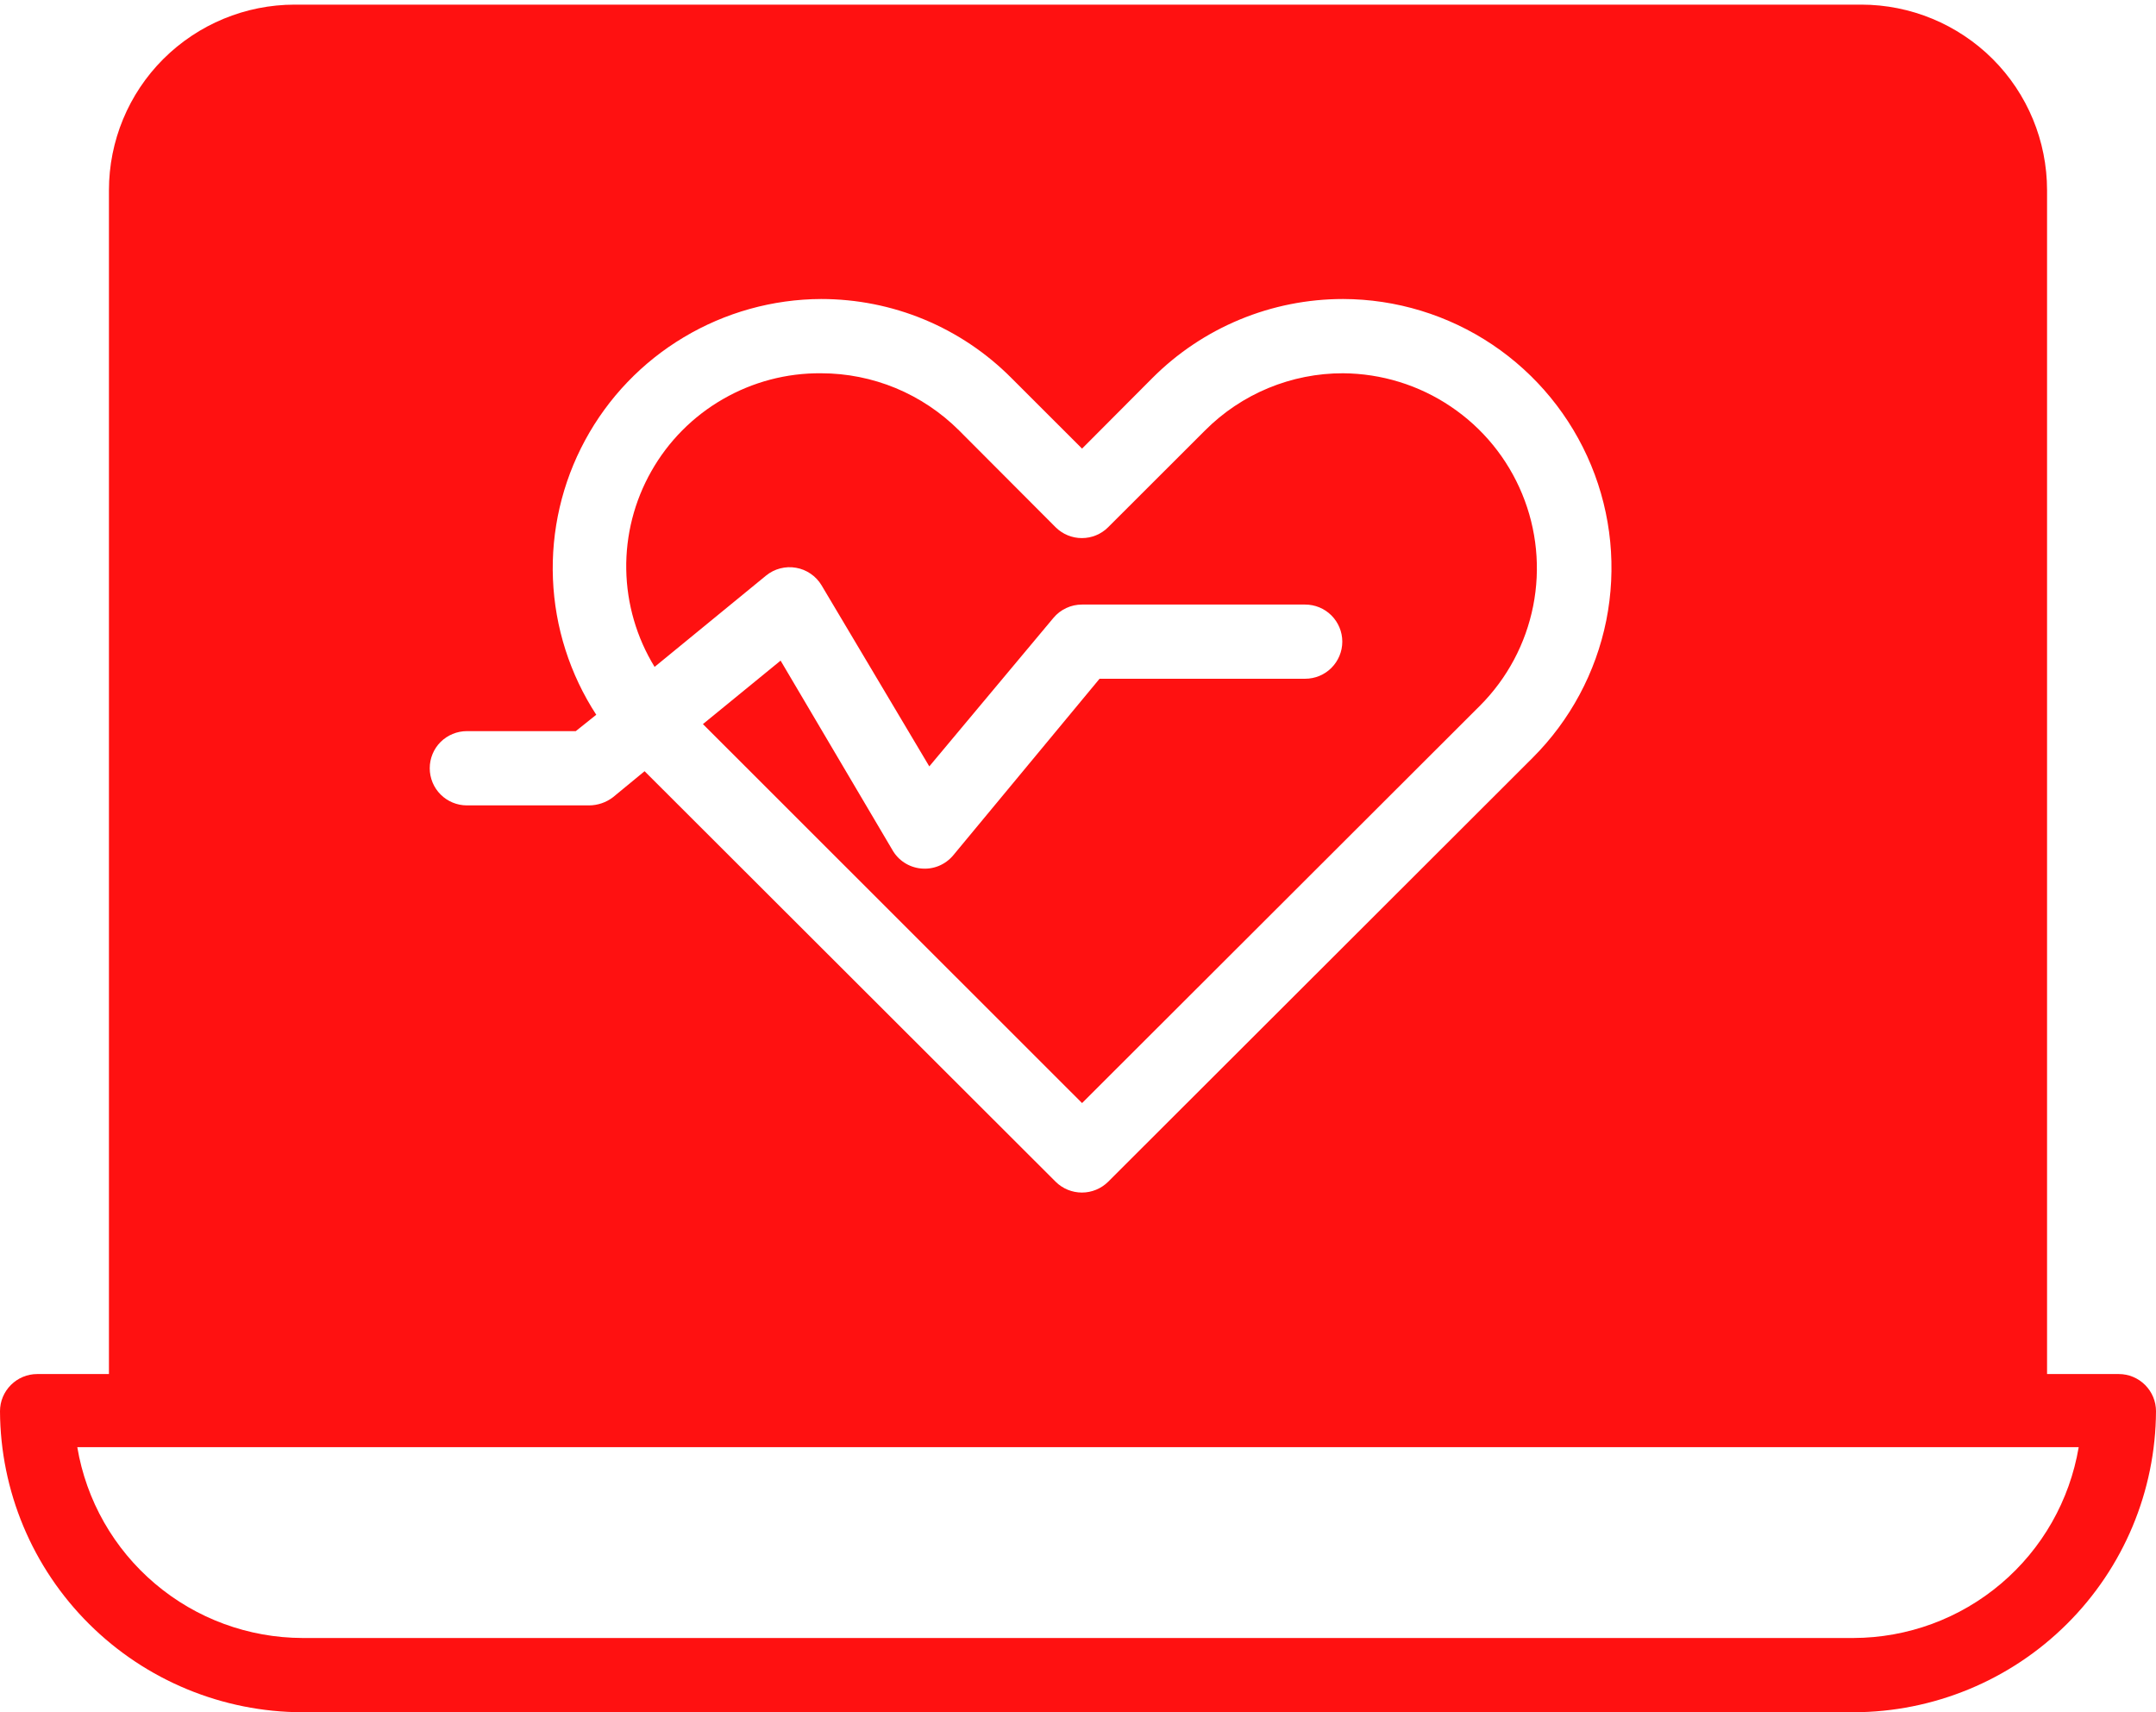<svg width="34" height="27" viewBox="0 0 34 27" fill="none" xmlns="http://www.w3.org/2000/svg">
<g clip-path="url(#clip0_63_84)">
<path d="M33.414 21.667H32.282V3C32.282 2.224 31.974 1.479 31.424 0.93C30.874 0.382 30.129 0.073 29.351 0.073H4.649C3.871 0.073 3.126 0.382 2.576 0.93C2.026 1.479 1.718 2.224 1.718 3V21.667H0.586C0.431 21.667 0.282 21.729 0.172 21.839C0.062 21.949 0 22.097 0 22.253C0.006 23.513 0.511 24.72 1.406 25.609C2.3 26.498 3.51 26.998 4.772 27H29.228C30.49 26.998 31.701 26.498 32.594 25.609C33.489 24.72 33.994 23.513 34 22.253C34 22.097 33.938 21.949 33.828 21.839C33.718 21.729 33.569 21.667 33.414 21.667ZM7.363 11.529H9.08L9.403 11.271C8.987 10.632 8.751 9.892 8.72 9.131C8.689 8.369 8.864 7.613 9.227 6.942C9.59 6.271 10.127 5.71 10.782 5.319C11.437 4.927 12.186 4.718 12.949 4.715C13.507 4.715 14.06 4.824 14.575 5.038C15.09 5.252 15.558 5.566 15.951 5.962L17.064 7.074L18.172 5.962C18.567 5.566 19.035 5.253 19.551 5.039C20.067 4.825 20.621 4.715 21.18 4.715C22.018 4.717 22.837 4.967 23.534 5.434C24.23 5.901 24.772 6.563 25.092 7.337C25.412 8.111 25.495 8.962 25.331 9.783C25.166 10.604 24.762 11.358 24.169 11.95L17.475 18.635C17.365 18.744 17.216 18.805 17.062 18.805C16.907 18.805 16.758 18.744 16.648 18.635L10.165 12.161L9.667 12.571C9.559 12.654 9.427 12.699 9.291 12.7H7.363C7.207 12.7 7.058 12.638 6.948 12.528C6.838 12.418 6.777 12.269 6.777 12.114C6.777 11.959 6.838 11.81 6.948 11.7C7.058 11.591 7.207 11.529 7.363 11.529ZM29.228 25.829H4.772C3.919 25.827 3.095 25.524 2.445 24.973C1.795 24.423 1.36 23.66 1.219 22.82H32.781C32.639 23.66 32.205 24.423 31.555 24.973C30.905 25.524 30.081 25.827 29.228 25.829Z" fill="#FF1111"/>
<path d="M12.081 9.076C12.146 9.023 12.222 8.984 12.304 8.963C12.385 8.942 12.47 8.938 12.553 8.953C12.636 8.967 12.714 8.999 12.784 9.047C12.853 9.094 12.912 9.156 12.955 9.228L14.655 12.085L16.613 9.743C16.668 9.677 16.737 9.624 16.815 9.588C16.893 9.551 16.978 9.533 17.064 9.533H20.581C20.737 9.533 20.886 9.594 20.996 9.704C21.106 9.814 21.168 9.963 21.168 10.118C21.168 10.273 21.106 10.422 20.996 10.532C20.886 10.642 20.737 10.703 20.581 10.703H17.34L15.03 13.49C14.969 13.562 14.891 13.619 14.803 13.655C14.715 13.691 14.619 13.704 14.525 13.695C14.43 13.686 14.339 13.654 14.26 13.602C14.18 13.55 14.115 13.479 14.069 13.396L12.31 10.417L11.085 11.418L17.064 17.394L23.342 11.125C23.77 10.695 24.06 10.15 24.178 9.556C24.296 8.962 24.235 8.347 24.004 7.788C23.773 7.228 23.382 6.749 22.879 6.411C22.377 6.072 21.785 5.89 21.179 5.886C20.775 5.885 20.375 5.965 20.002 6.119C19.628 6.274 19.289 6.501 19.004 6.787L17.474 8.315C17.365 8.424 17.216 8.485 17.061 8.485C16.906 8.485 16.758 8.424 16.648 8.315L15.124 6.787C14.838 6.502 14.499 6.275 14.126 6.12C13.753 5.966 13.353 5.886 12.949 5.886C12.405 5.881 11.871 6.022 11.4 6.294C10.929 6.565 10.54 6.957 10.272 7.43C10.004 7.902 9.867 8.437 9.876 8.98C9.885 9.522 10.039 10.053 10.323 10.516L12.081 9.076Z" fill="#FF1111"/>
</g>
<defs>
<clipPath id="clip0_63_84">
<rect width="34" height="27" fill="white"/>
</clipPath>
</defs>
</svg>
